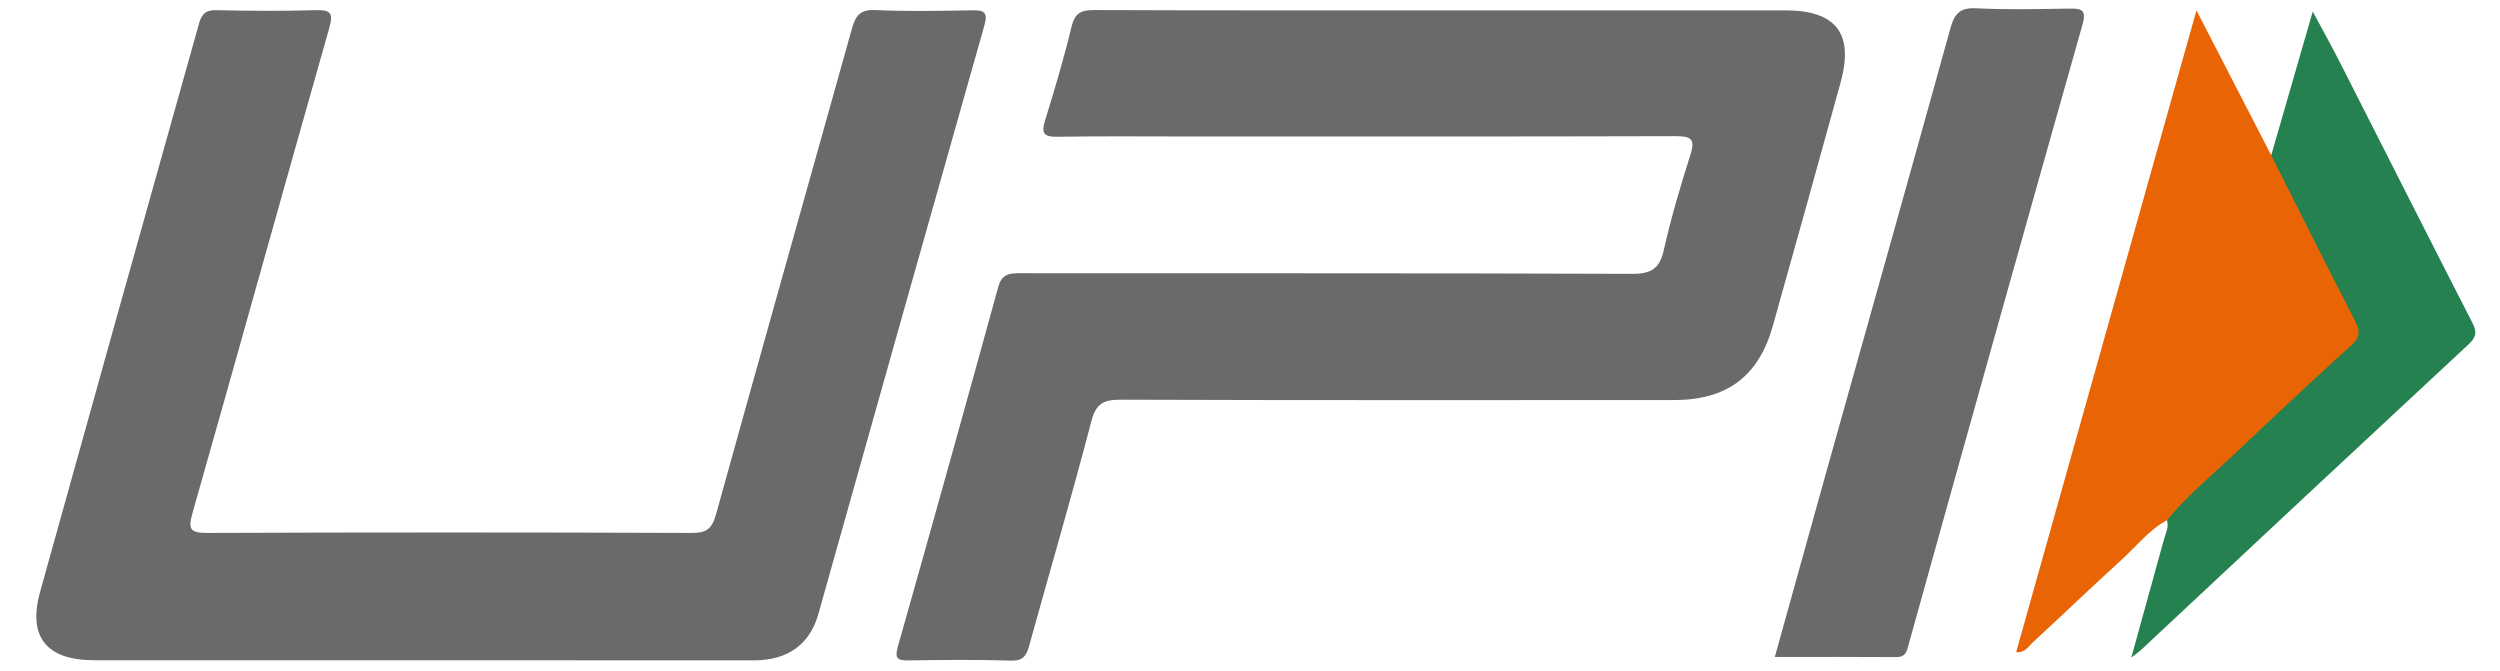 <svg width="41" height="11" viewBox="0 0 41 11" fill="none" xmlns="http://www.w3.org/2000/svg">
<path d="M23.692 0.17C25.554 0.17 27.416 0.17 29.279 0.17C30.114 0.17 30.408 0.551 30.185 1.356C29.818 2.687 29.448 4.017 29.074 5.346C28.842 6.172 28.323 6.561 27.452 6.561C24.428 6.561 21.403 6.566 18.378 6.555C18.095 6.555 17.975 6.619 17.899 6.906C17.577 8.139 17.218 9.363 16.878 10.591C16.834 10.751 16.78 10.84 16.58 10.834C16.021 10.817 15.46 10.822 14.901 10.831C14.703 10.835 14.673 10.787 14.727 10.596C15.283 8.634 15.831 6.67 16.372 4.703C16.436 4.472 16.58 4.481 16.758 4.481C20.095 4.484 23.431 4.478 26.768 4.491C27.085 4.491 27.218 4.404 27.287 4.098C27.405 3.57 27.561 3.05 27.724 2.534C27.804 2.282 27.735 2.233 27.484 2.233C24.793 2.241 22.102 2.238 19.411 2.238C18.722 2.238 18.033 2.231 17.344 2.243C17.115 2.246 17.073 2.184 17.14 1.972C17.297 1.465 17.449 0.955 17.573 0.439C17.627 0.216 17.726 0.164 17.946 0.165C19.86 0.173 21.776 0.17 23.692 0.17Z" fill="#696A6B"/>
<path d="M6.906 10.828C5.119 10.828 3.333 10.828 1.546 10.828C0.764 10.828 0.452 10.447 0.657 9.708C1.522 6.597 2.392 3.488 3.266 0.379C3.31 0.223 3.38 0.161 3.553 0.167C4.091 0.179 4.629 0.183 5.167 0.167C5.418 0.159 5.472 0.205 5.399 0.463C4.646 3.109 3.912 5.76 3.159 8.406C3.083 8.675 3.11 8.741 3.405 8.74C6.053 8.73 8.7 8.73 11.347 8.74C11.581 8.74 11.675 8.677 11.74 8.445C12.477 5.784 13.23 3.127 13.972 0.468C14.031 0.259 14.104 0.153 14.356 0.165C14.882 0.189 15.41 0.179 15.937 0.169C16.133 0.165 16.207 0.194 16.145 0.413C15.233 3.632 14.325 6.852 13.42 10.073C13.277 10.578 12.909 10.83 12.363 10.83C10.544 10.83 8.725 10.829 6.906 10.828Z" fill="#696A6B"/>
<path d="M29.107 10.774C29.391 9.756 29.662 8.775 29.936 7.795C30.62 5.352 31.31 2.911 31.986 0.466C32.054 0.22 32.145 0.122 32.416 0.136C32.92 0.162 33.427 0.148 33.932 0.141C34.13 0.138 34.223 0.152 34.153 0.403C33.197 3.783 32.248 7.165 31.307 10.55C31.275 10.663 31.267 10.778 31.097 10.776C30.444 10.771 29.791 10.774 29.107 10.774Z" fill="#696A6B"/>
<path d="M35.538 8.531C35.242 8.692 35.036 8.959 34.794 9.18C34.304 9.626 33.826 10.085 33.338 10.535C33.264 10.604 33.208 10.712 33.065 10.695C34.044 7.207 35.023 3.722 36.022 0.17L37.248 2.547C37.349 2.585 37.386 2.677 37.429 2.76C37.844 3.575 38.254 4.396 38.673 5.209C38.786 5.426 38.747 5.583 38.577 5.746C37.629 6.655 36.639 7.521 35.707 8.445C35.686 8.47 35.66 8.49 35.631 8.505C35.602 8.52 35.571 8.528 35.538 8.531Z" fill="#E96405"/>
<path d="M35.538 8.531C35.879 8.117 36.295 7.778 36.682 7.411C37.304 6.822 37.928 6.236 38.563 5.661C38.716 5.522 38.703 5.417 38.619 5.254C38.155 4.354 37.703 3.45 37.248 2.547L37.929 0.189C38.094 0.497 38.234 0.748 38.365 1.004C39.093 2.434 39.815 3.868 40.548 5.295C40.625 5.446 40.611 5.53 40.488 5.644C38.695 7.311 36.905 8.981 35.118 10.654C35.08 10.689 35.037 10.719 34.953 10.785C35.142 10.103 35.317 9.471 35.491 8.839C35.52 8.737 35.573 8.64 35.538 8.531Z" fill="#268150"/>
</svg>
